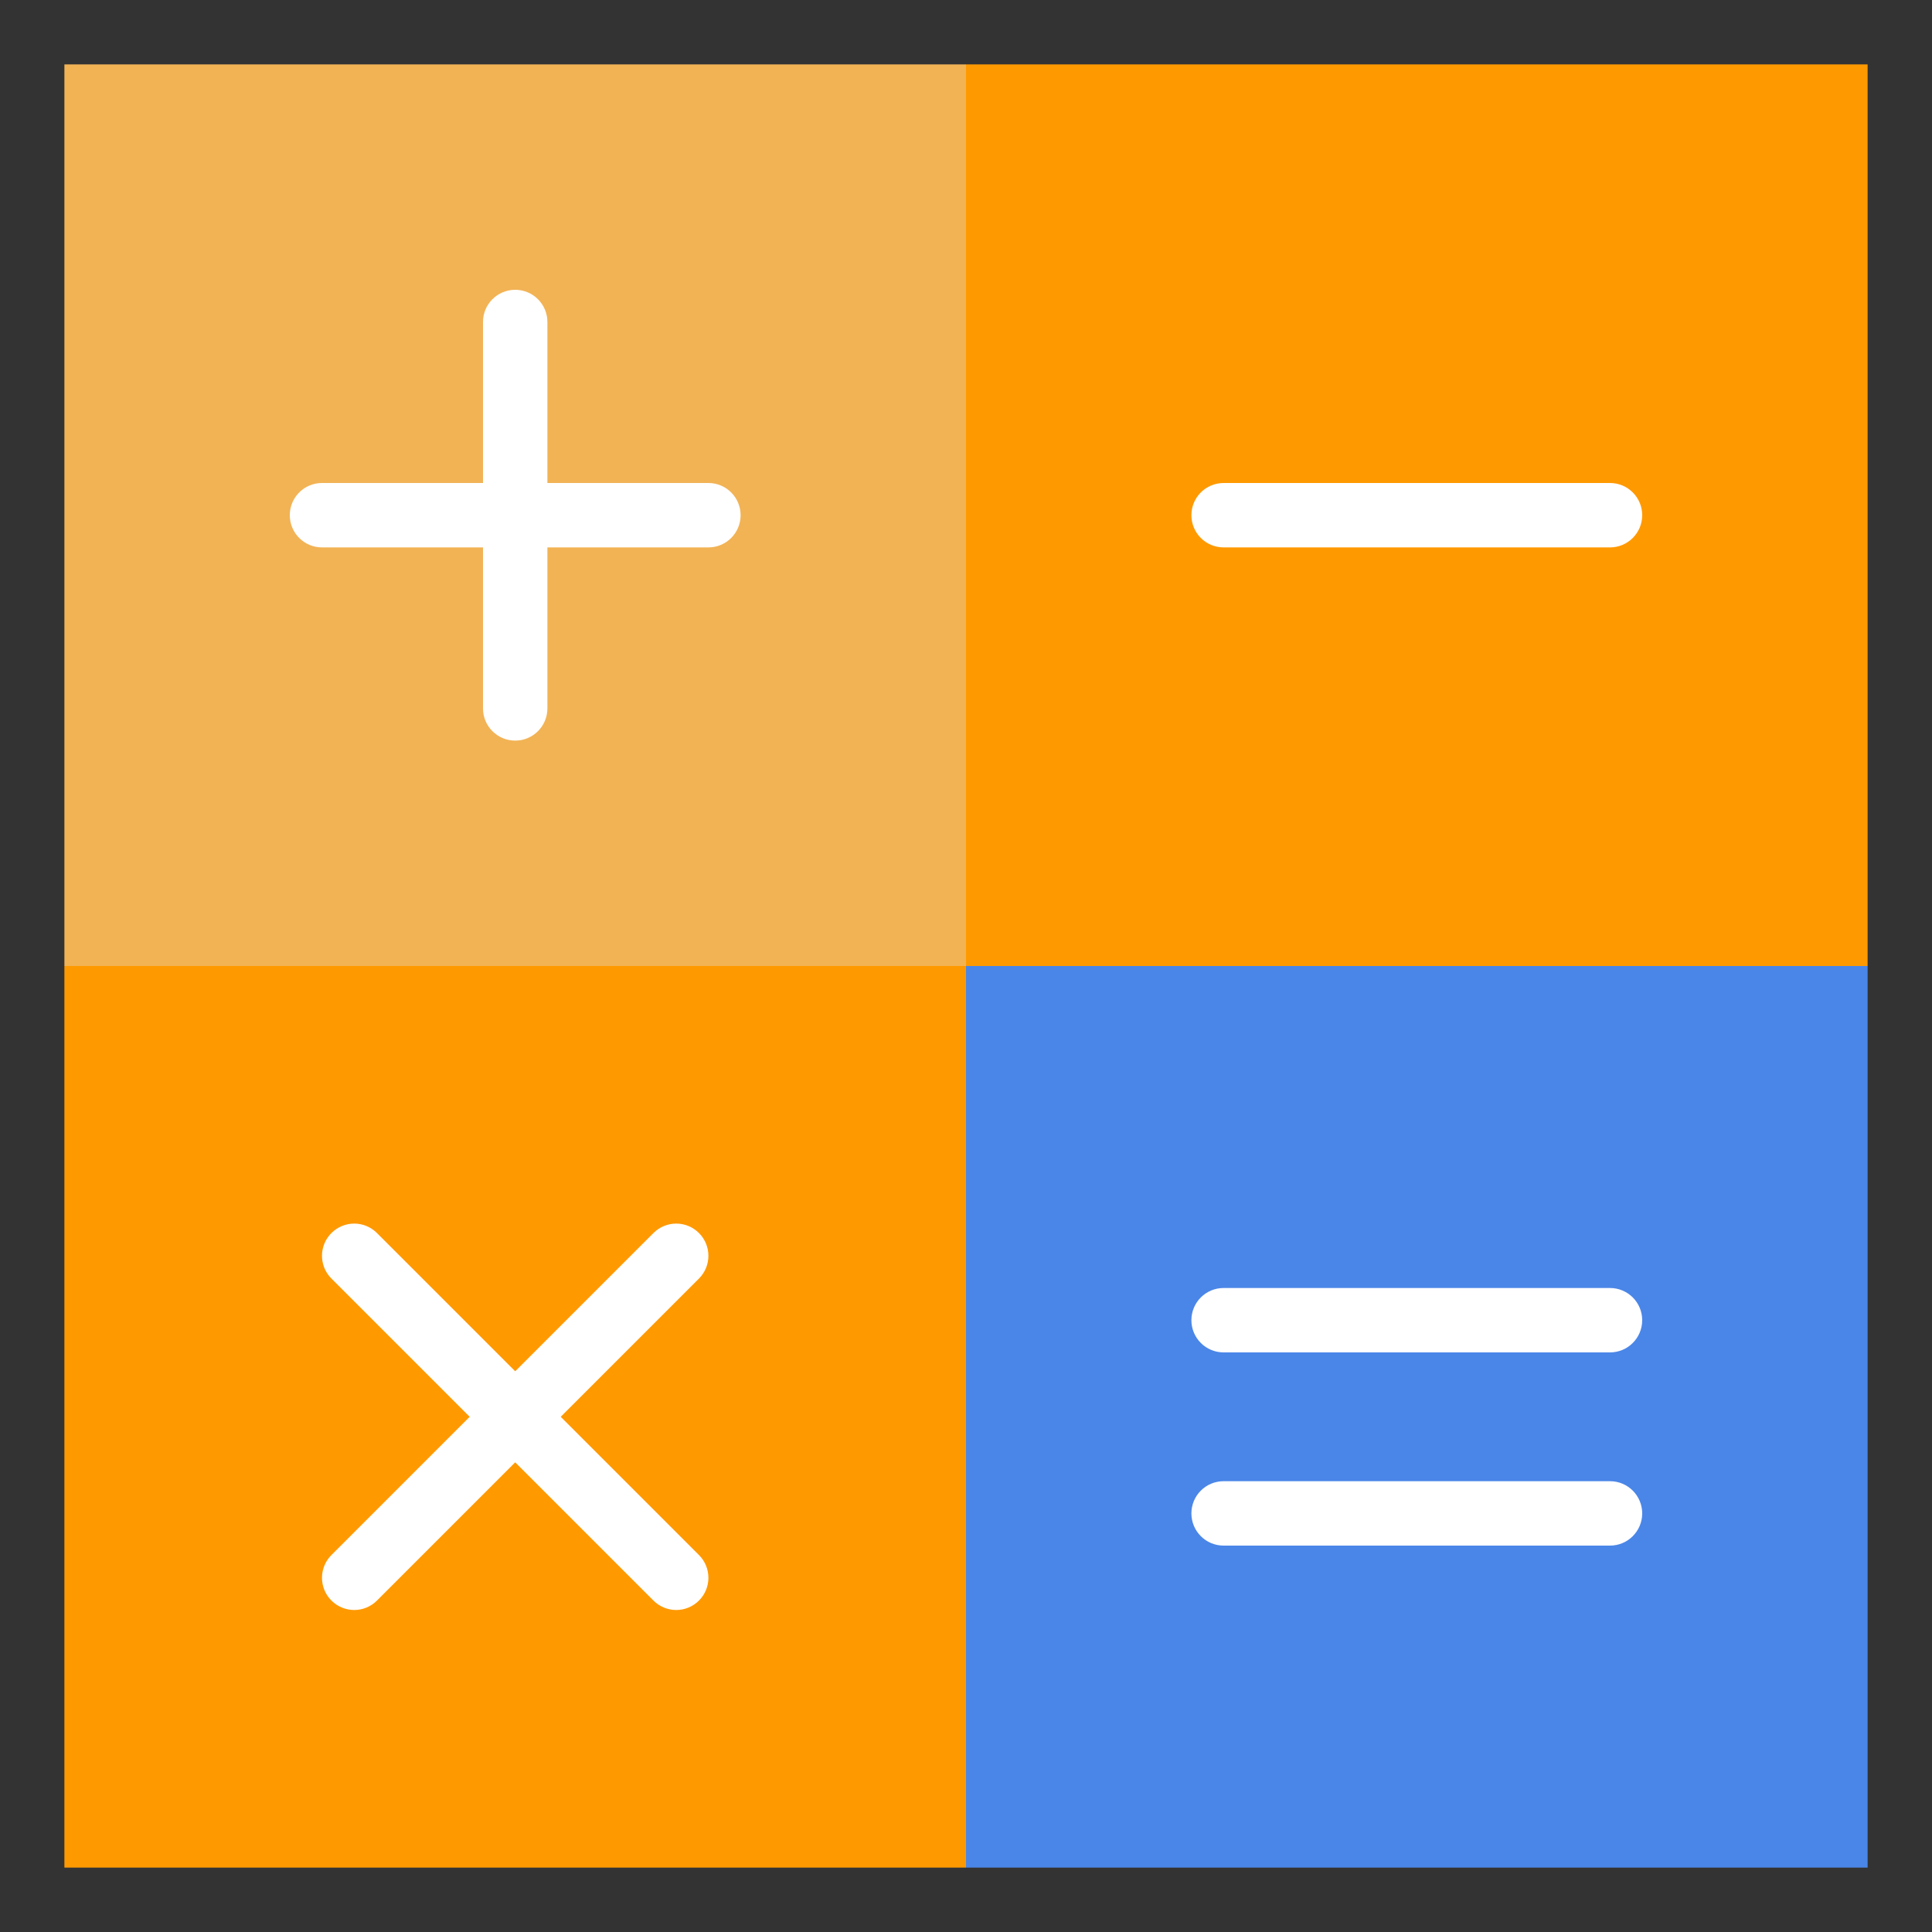 <?xml version="1.0" encoding="UTF-8" standalone="no"?><!-- Generator: Gravit.io --><svg xmlns="http://www.w3.org/2000/svg" xmlns:xlink="http://www.w3.org/1999/xlink" style="isolation:isolate" viewBox="0 0 60 60" width="60pt" height="60pt"><rect x="0" y="0" width="60" height="60" fill="#333333" stroke="none"/><defs><clipPath id="_clipPath_cn6wTNEFl54lWad1jwoA5n9WMjr18rvd"><rect width="60" height="60"/></clipPath></defs><g clip-path="url(#_clipPath_cn6wTNEFl54lWad1jwoA5n9WMjr18rvd)"><rect width="60" height="60" style="fill:rgb(0,0,0)" fill-opacity="0"/><g><rect x="2" y="2" width="28" height="28" transform="matrix(1,0,0,1,0,0)" fill="rgb(242,179,85)"/><rect x="30" y="2" width="28" height="28" transform="matrix(1,0,0,1,0,0)" fill="rgb(255,153,0)"/><rect x="2" y="30" width="28" height="28" transform="matrix(1,0,0,1,0,0)" fill="rgb(255,153,0)"/><rect x="30" y="30" width="28" height="28" transform="matrix(1,0,0,1,0,0)" fill="rgb(74,134,232)"/><path d=" M 50 48 L 38 48 C 37.448 48 37 47.553 37 47 C 37 46.447 37.448 46 38 46 L 50 46 C 50.552 46 51 46.447 51 47 C 51 47.553 50.552 48 50 48 Z " fill="rgb(255,255,255)"/><path d=" M 50 42 L 38 42 C 37.448 42 37 41.553 37 41 C 37 40.447 37.448 40 38 40 L 50 40 C 50.552 40 51 40.447 51 41 C 51 41.553 50.552 42 50 42 Z " fill="rgb(255,255,255)"/><path d=" M 16 45 C 15.744 45 15.488 44.902 15.293 44.707 C 14.902 44.316 14.902 43.684 15.293 43.293 L 20.293 38.293 C 20.684 37.902 21.316 37.902 21.707 38.293 C 22.098 38.684 22.098 39.316 21.707 39.707 L 16.707 44.707 C 16.512 44.902 16.256 45 16 45 Z " fill="rgb(255,255,255)"/><path d=" M 11 50 C 10.744 50 10.488 49.902 10.293 49.707 C 9.902 49.316 9.902 48.684 10.293 48.293 L 15.293 43.293 C 15.684 42.902 16.316 42.902 16.707 43.293 C 17.098 43.684 17.098 44.316 16.707 44.707 L 11.707 49.707 C 11.512 49.902 11.256 50 11 50 Z " fill="rgb(255,255,255)"/><path d=" M 21 50 C 20.744 50 20.488 49.902 20.293 49.707 L 15.293 44.707 C 14.902 44.316 14.902 43.684 15.293 43.293 C 15.684 42.902 16.316 42.902 16.707 43.293 L 21.707 48.293 C 22.098 48.684 22.098 49.316 21.707 49.707 C 21.512 49.902 21.256 50 21 50 Z " fill="rgb(255,255,255)"/><path d=" M 16 45 C 15.744 45 15.488 44.902 15.293 44.707 L 10.293 39.707 C 9.902 39.316 9.902 38.684 10.293 38.293 C 10.684 37.902 11.316 37.902 11.707 38.293 L 16.707 43.293 C 17.098 43.684 17.098 44.316 16.707 44.707 C 16.512 44.902 16.256 45 16 45 Z " fill="rgb(255,255,255)"/><path d=" M 22 17 L 10 17 C 9.448 17 9 16.553 9 16 C 9 15.447 9.448 15 10 15 L 22 15 C 22.552 15 23 15.447 23 16 C 23 16.553 22.552 17 22 17 Z " fill="rgb(255,255,255)"/><path d=" M 16 23 C 15.448 23 15 22.553 15 22 L 15 10 C 15 9.447 15.448 9 16 9 C 16.552 9 17 9.447 17 10 L 17 22 C 17 22.553 16.552 23 16 23 Z " fill="rgb(255,255,255)"/><path d=" M 50 17 L 38 17 C 37.448 17 37 16.553 37 16 C 37 15.447 37.448 15 38 15 L 50 15 C 50.552 15 51 15.447 51 16 C 51 16.553 50.552 17 50 17 Z " fill="rgb(255,255,255)"/></g></g></svg>